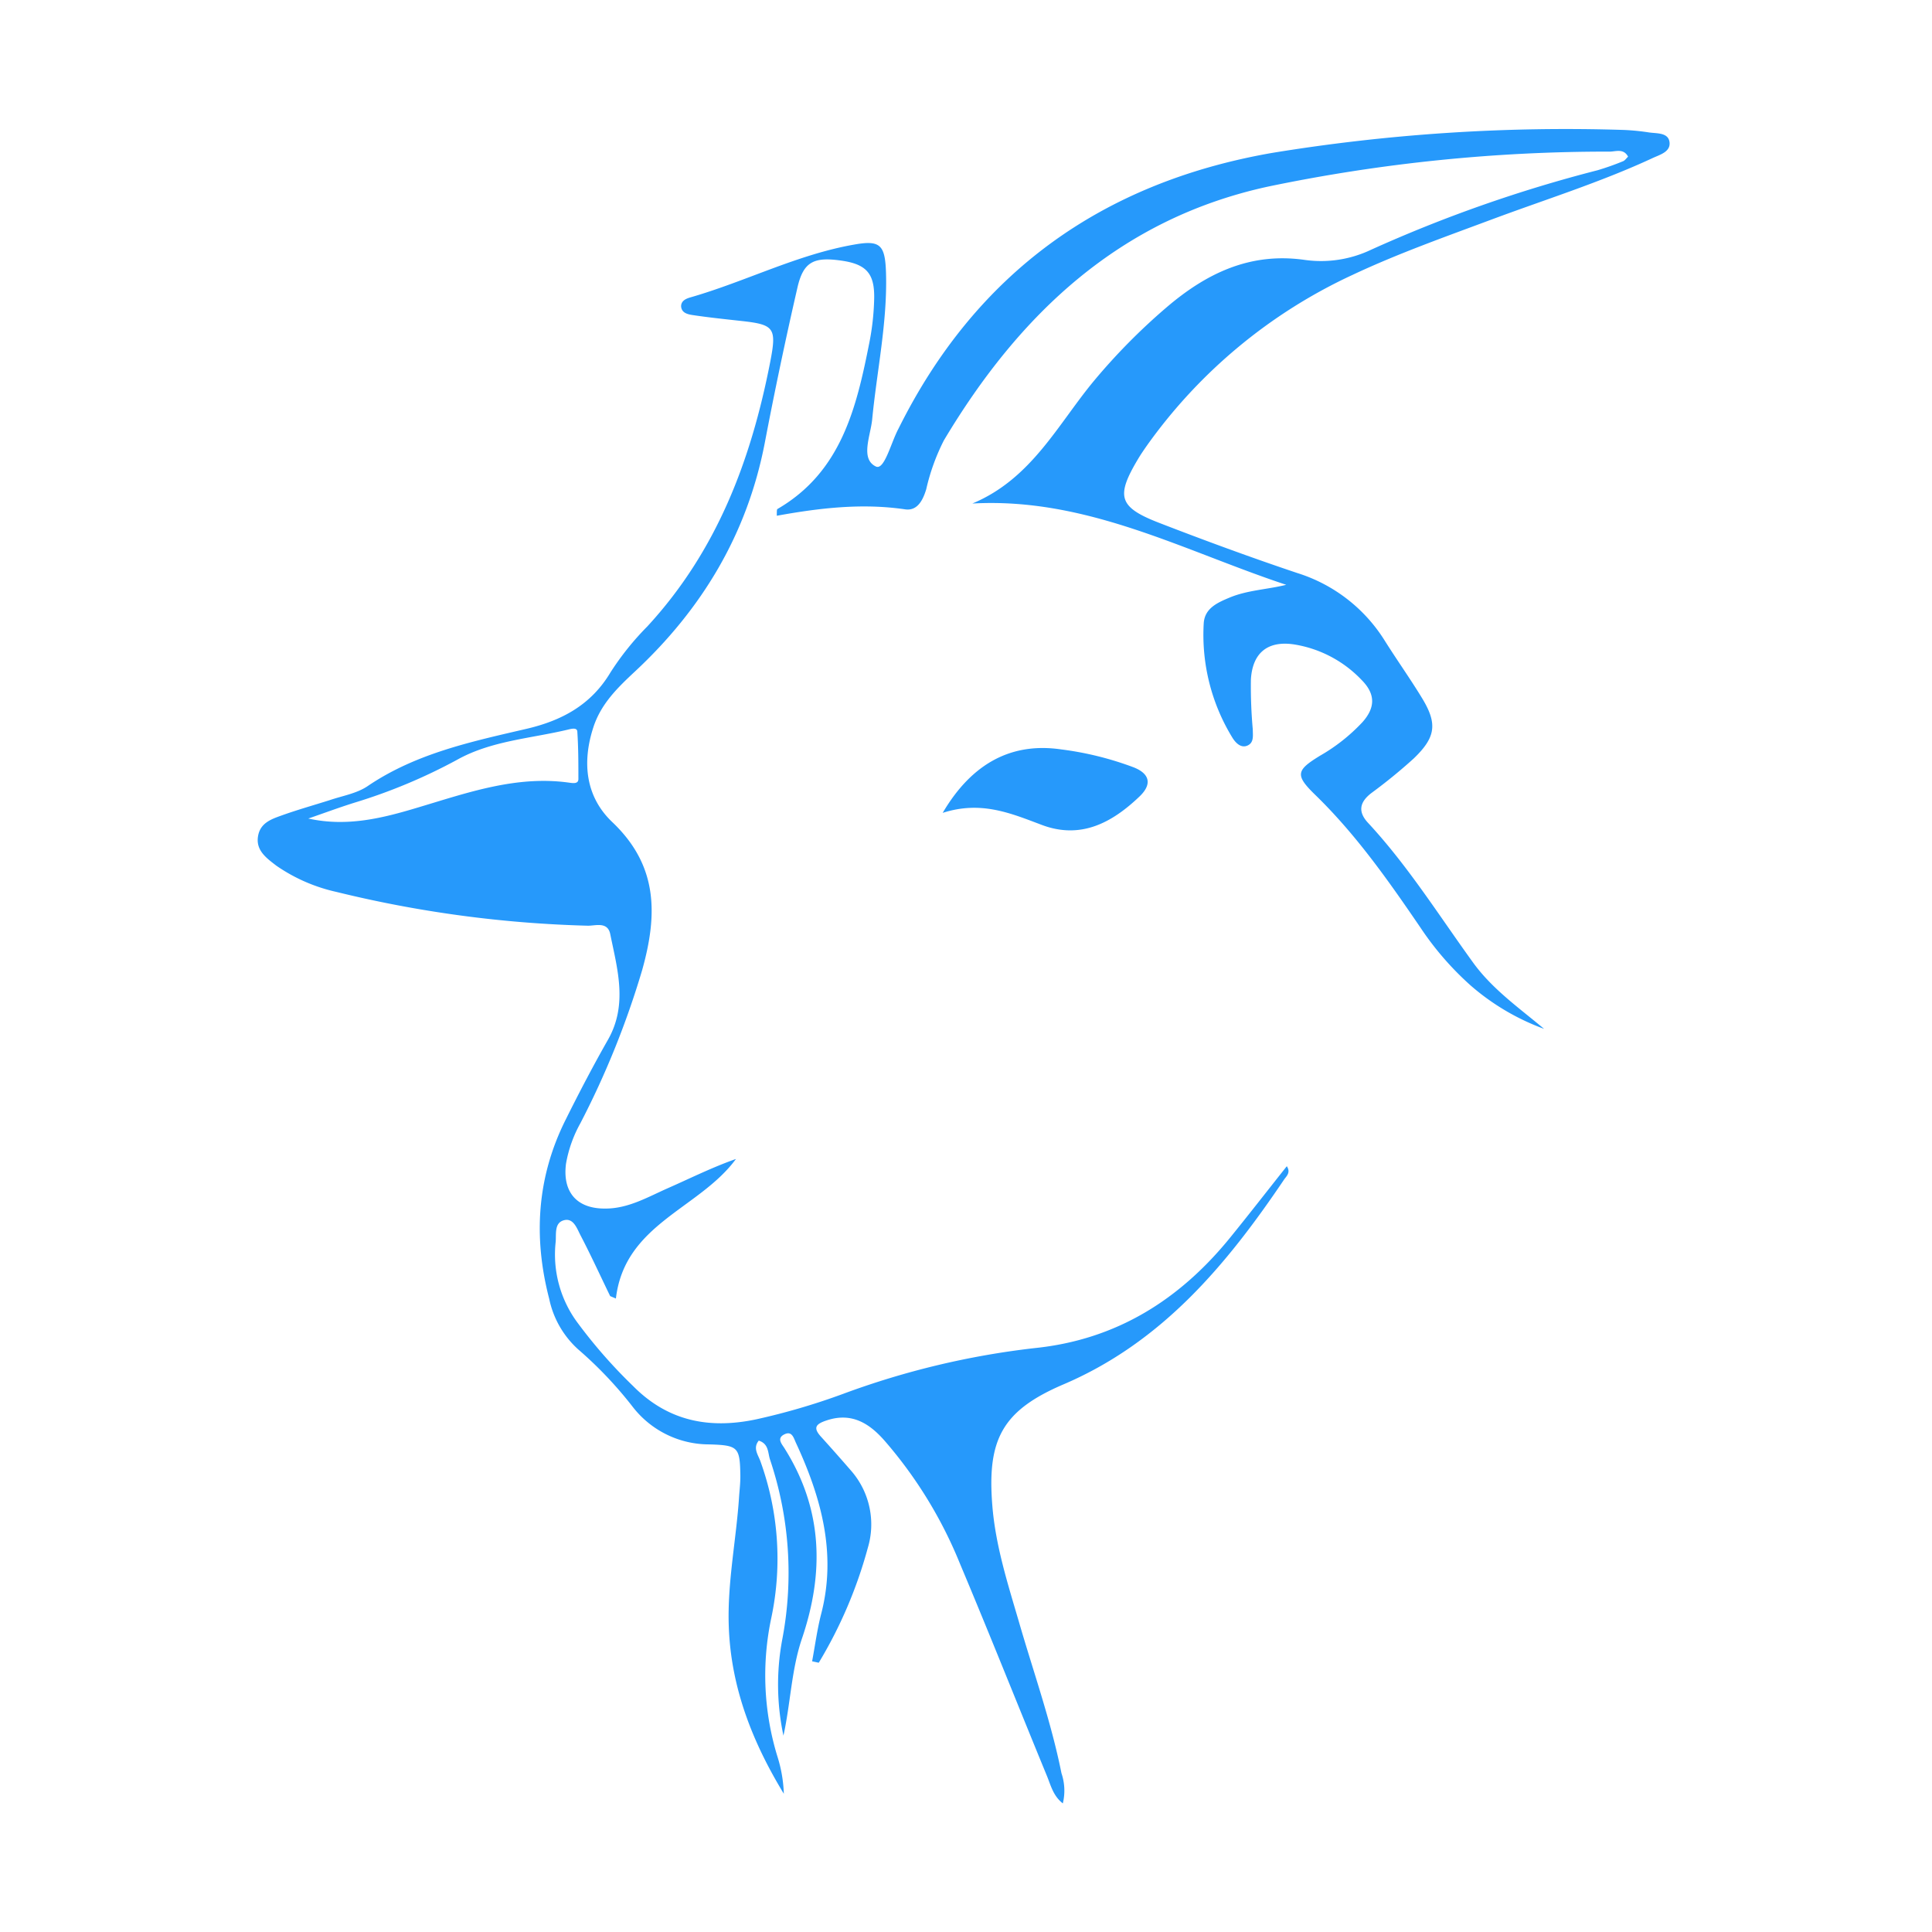 <svg id="Layer_1" data-name="Layer 1" xmlns="http://www.w3.org/2000/svg" viewBox="0 0 256 256"><defs><style>.cls-1{fill:#2699fb;}</style></defs><title>Artboard 1</title><path class="cls-1" d="M107.61,220.13c.39-2.09.67-4.22,1.2-6.28,2.08-8,0-15.46-3.36-22.7-.28-.62-.51-1.53-1.43-1.13-1.26.55-.33,1.41,0,2,5,8,5.21,16.36,2.24,25.11-1.4,4.12-1.5,8.55-2.45,12.85a32.5,32.5,0,0,1-.18-12.62,47.11,47.11,0,0,0-1.61-24c-.28-.87-.15-2.05-1.48-2.47-.82,1-.07,1.9.22,2.74a37.94,37.94,0,0,1,1.45,20.71,36.58,36.58,0,0,0,.81,18.43,18.24,18.24,0,0,1,.84,4.91c-4.15-6.82-7-14.05-7.29-22.11-.22-5.84,1-11.57,1.37-17.36.07-.9.17-1.8.16-2.7-.06-3.76-.28-4-4.1-4.12a12.81,12.81,0,0,1-10.18-5,53.07,53.07,0,0,0-7.23-7.61,12.43,12.43,0,0,1-3.82-6.69c-2.12-8.15-1.63-16.1,2.17-23.7,1.78-3.58,3.64-7.14,5.62-10.62,2.65-4.66,1.24-9.36.3-14-.35-1.71-2-1.08-3-1.11a156.52,156.52,0,0,1-33.3-4.48,22.56,22.56,0,0,1-7.94-3.47c-1.3-1-2.71-2-2.44-3.84s1.78-2.33,3.2-2.84c2.07-.74,4.2-1.34,6.29-2,1.7-.58,3.61-.89,5.05-1.87,6.4-4.34,13.75-5.89,21.06-7.59,4.66-1.09,8.54-3.16,11.11-7.47a36.93,36.93,0,0,1,4.88-6.09C95,73,99.51,61,102.05,48c.9-4.62.56-5-4-5.49-2.09-.23-4.19-.45-6.26-.76-.66-.1-1.48-.28-1.54-1.16,0-.72.62-1,1.18-1.17,7.31-2.09,14.15-5.67,21.69-7,3.51-.64,4.16,0,4.28,3.71.2,6.56-1.21,13-1.83,19.43-.21,2.17-1.61,5.23.48,6.25,1.13.56,2-3.14,3-5,10.25-20.63,26.94-32.6,49.46-36.54a241,241,0,0,1,46.71-3.05,30.29,30.29,0,0,1,3.29.33c1.05.15,2.55,0,2.71,1.29s-1.29,1.66-2.25,2.11c-6.91,3.21-14.2,5.48-21.33,8.14-6.19,2.31-12.42,4.51-18.41,7.33A69,69,0,0,0,152,59c-.4.57-.8,1.15-1.16,1.75-3,5-2.65,6.43,2.7,8.51,6.07,2.35,12.19,4.6,18.36,6.67a21.06,21.06,0,0,1,11.61,9c1.6,2.54,3.35,5,4.91,7.56,2.07,3.4,1.84,5.19-1.08,8a69.74,69.74,0,0,1-5.58,4.56c-1.63,1.23-1.86,2.52-.47,4,5.27,5.68,9.37,12.24,13.89,18.48,2.55,3.53,6.08,6,9.42,8.8a31.06,31.06,0,0,1-9.71-5.73,39.88,39.88,0,0,1-6.68-7.7c-4.24-6.21-8.54-12.35-14-17.64-2.64-2.58-2.43-3.21.71-5.13a24,24,0,0,0,5.63-4.46c1.66-1.88,1.75-3.66-.1-5.54a15.77,15.77,0,0,0-8.85-4.72c-3.52-.58-5.64,1-5.85,4.64a63.41,63.41,0,0,0,.25,6.6c0,.8.18,1.73-.68,2.13s-1.57-.32-2-1a26.07,26.07,0,0,1-3.82-15.18c.12-2,1.81-2.74,3.41-3.41,2.38-1,5-1.07,7.52-1.7C156.86,73,144,65.87,128.84,66.72c7.86-3.28,11.32-10.5,16.17-16.32a81.26,81.26,0,0,1,9.49-9.61c5.31-4.56,11.13-7.39,18.39-6.35a15.44,15.44,0,0,0,8.79-1.35,183.42,183.42,0,0,1,30-10.53,35,35,0,0,0,3.39-1.2c.25-.1.42-.38.66-.6-.59-1.12-1.62-.68-2.4-.67A220.12,220.12,0,0,0,168,24.73c-19.65,4.28-32.94,16.9-42.93,33.62a27.87,27.87,0,0,0-2.34,6.48c-.43,1.41-1.15,2.9-2.8,2.66-5.71-.84-11.33-.18-17,.85,0-.54,0-.84.08-.89,8.48-4.92,10.48-13.44,12.19-22.08a33.7,33.7,0,0,0,.63-5.67c.1-3.45-1-4.71-4.44-5.18-3.59-.5-4.95.19-5.73,3.61q-2.36,10.26-4.33,20.59C99,70.79,93,80.72,84.11,89c-2.28,2.13-4.48,4.26-5.49,7.38-1.53,4.71-1,9.23,2.53,12.57,6.06,5.77,6,12.24,3.94,19.59a114.94,114.94,0,0,1-8.19,20.3A17,17,0,0,0,75,154.19c-.49,3.78,1.44,6,5.24,5.95,3,0,5.57-1.51,8.21-2.68,3-1.32,5.91-2.78,9.07-3.89-4.87,6.63-14.75,8.59-15.91,18.49l-.76-.32c-1.29-2.66-2.52-5.35-3.9-8-.48-.9-.94-2.4-2.23-2.05s-1,1.81-1.09,2.87a15.15,15.15,0,0,0,2.76,10.52,67.2,67.2,0,0,0,7.5,8.58c4.62,4.67,10.11,5.72,16.31,4.41a88.56,88.56,0,0,0,11.53-3.38,108.23,108.23,0,0,1,25.37-6.06c10.82-1.11,19.22-6.4,25.94-14.69,2.51-3.09,4.95-6.24,7.47-9.41.52.8,0,1.28-.33,1.72-7.64,11.33-16.2,21.61-29.27,27.19-8.11,3.47-10.13,7.29-9.42,16.07.42,5.23,2,10.2,3.47,15.21,1.94,6.73,4.31,13.35,5.69,20.24a7.17,7.17,0,0,1,.18,4c-1.29-1-1.6-2.42-2.11-3.65-3.85-9.36-7.58-18.76-11.51-28.09a58.06,58.06,0,0,0-10-16.32c-2-2.28-4.35-3.8-7.67-2.69-1.5.49-1.83,1-.71,2.21q2,2.21,4,4.52a10.81,10.81,0,0,1,2.16,10.16,59.77,59.77,0,0,1-6.5,15.22ZM40.85,108.46c5.17,1.14,9.88-.06,14.59-1.48,6.5-1.94,13-4.26,20-3.27.52.07,1.18.17,1.2-.46,0-2.09,0-4.18-.14-6.27,0-.63-.8-.41-1.25-.3-5,1.19-10.19,1.48-14.69,4A73,73,0,0,1,47,106.35C44.92,107,42.89,107.76,40.85,108.46Z"/><path class="cls-1" d="M124.91,107.71c3.94-6.7,9.25-9.35,15.7-8.41a42.32,42.32,0,0,1,9.59,2.37c2.19.86,2.46,2.27.8,3.86-3.67,3.51-7.82,5.73-13,3.76C133.93,107.76,130,106.07,124.91,107.71Z"/></svg>